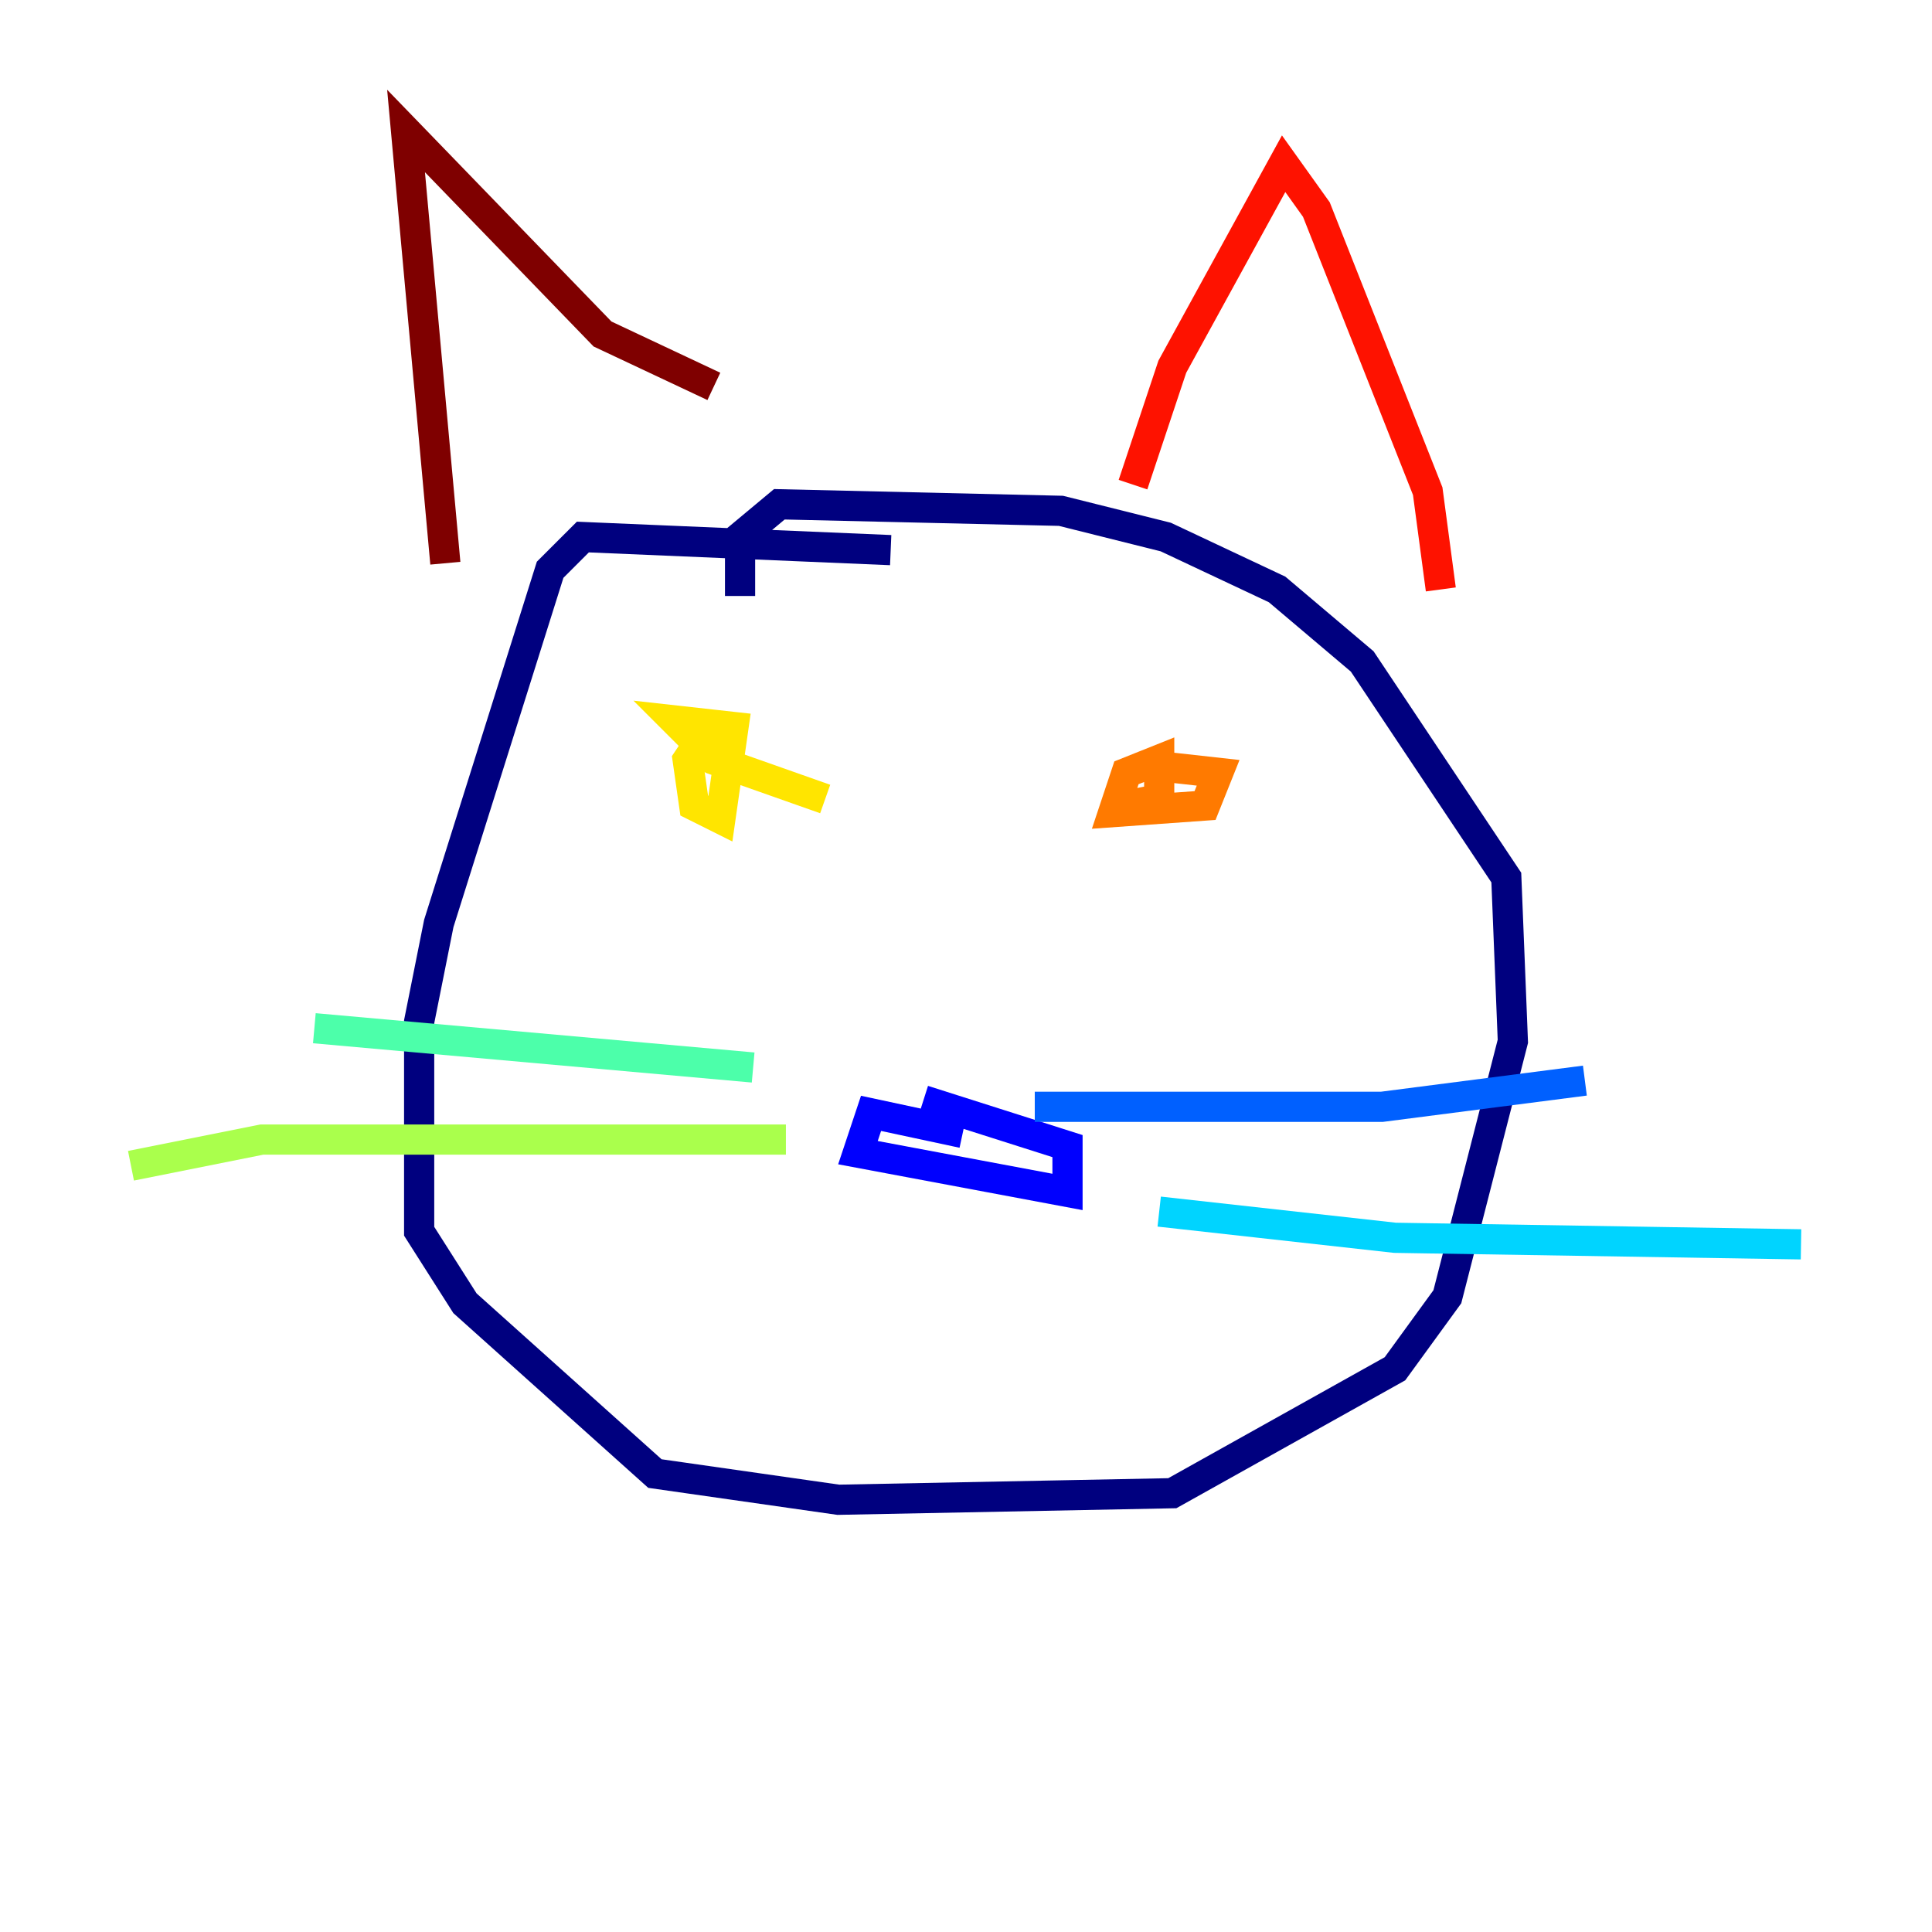 <?xml version="1.0" encoding="utf-8" ?>
<svg baseProfile="tiny" height="128" version="1.2" viewBox="0,0,128,128" width="128" xmlns="http://www.w3.org/2000/svg" xmlns:ev="http://www.w3.org/2001/xml-events" xmlns:xlink="http://www.w3.org/1999/xlink"><defs /><polyline fill="none" points="59.01,36.447 38.617,35.58 36.447,37.749 29.071,61.18 27.77,67.688 27.77,81.573 30.807,86.346 43.39,97.627 55.539,99.363 77.668,98.929 92.42,90.685 95.891,85.912 100.231,68.99 99.797,58.142 90.251,43.824 84.61,39.051 77.234,35.58 70.291,33.844 51.634,33.41 49.031,35.58 49.031,39.485" stroke="#00007f" stroke-width="2" /><polyline fill="none" points="63.783,75.064 57.709,73.763 56.841,76.366 70.725,78.969 70.725,75.932 61.18,72.895" stroke="#0000fe" stroke-width="2" /><polyline fill="none" points="68.556,73.329 91.552,73.329 105.003,71.593" stroke="#0060ff" stroke-width="2" /><polyline fill="none" points="76.8,80.271 92.42,82.007 119.322,82.441" stroke="#00d4ff" stroke-width="2" /><polyline fill="none" points="49.898,70.725 20.827,68.122" stroke="#4cffaa" stroke-width="2" /><polyline fill="none" points="52.068,75.498 17.356,75.498 8.678,77.234" stroke="#aaff4c" stroke-width="2" /><polyline fill="none" points="47.295,47.729 45.559,50.332 45.993,53.37 47.729,54.237 48.597,48.163 44.691,47.729 47.295,50.332 54.671,52.936" stroke="#ffe500" stroke-width="2" /><polyline fill="none" points="74.63,53.37 76.8,52.936 76.8,50.332 74.63,51.2 73.763,53.803 79.837,53.37 80.705,51.2 76.8,50.766" stroke="#ff7a00" stroke-width="2" /><polyline fill="none" points="75.064,32.108 77.668,24.298 85.044,10.848 87.214,13.885 94.59,32.542 95.458,39.051" stroke="#fe1200" stroke-width="2" /><polyline fill="none" points="47.295,25.6 39.919,22.129 26.902,8.678 29.505,37.315" stroke="#7f0000" stroke-width="2" /></svg>